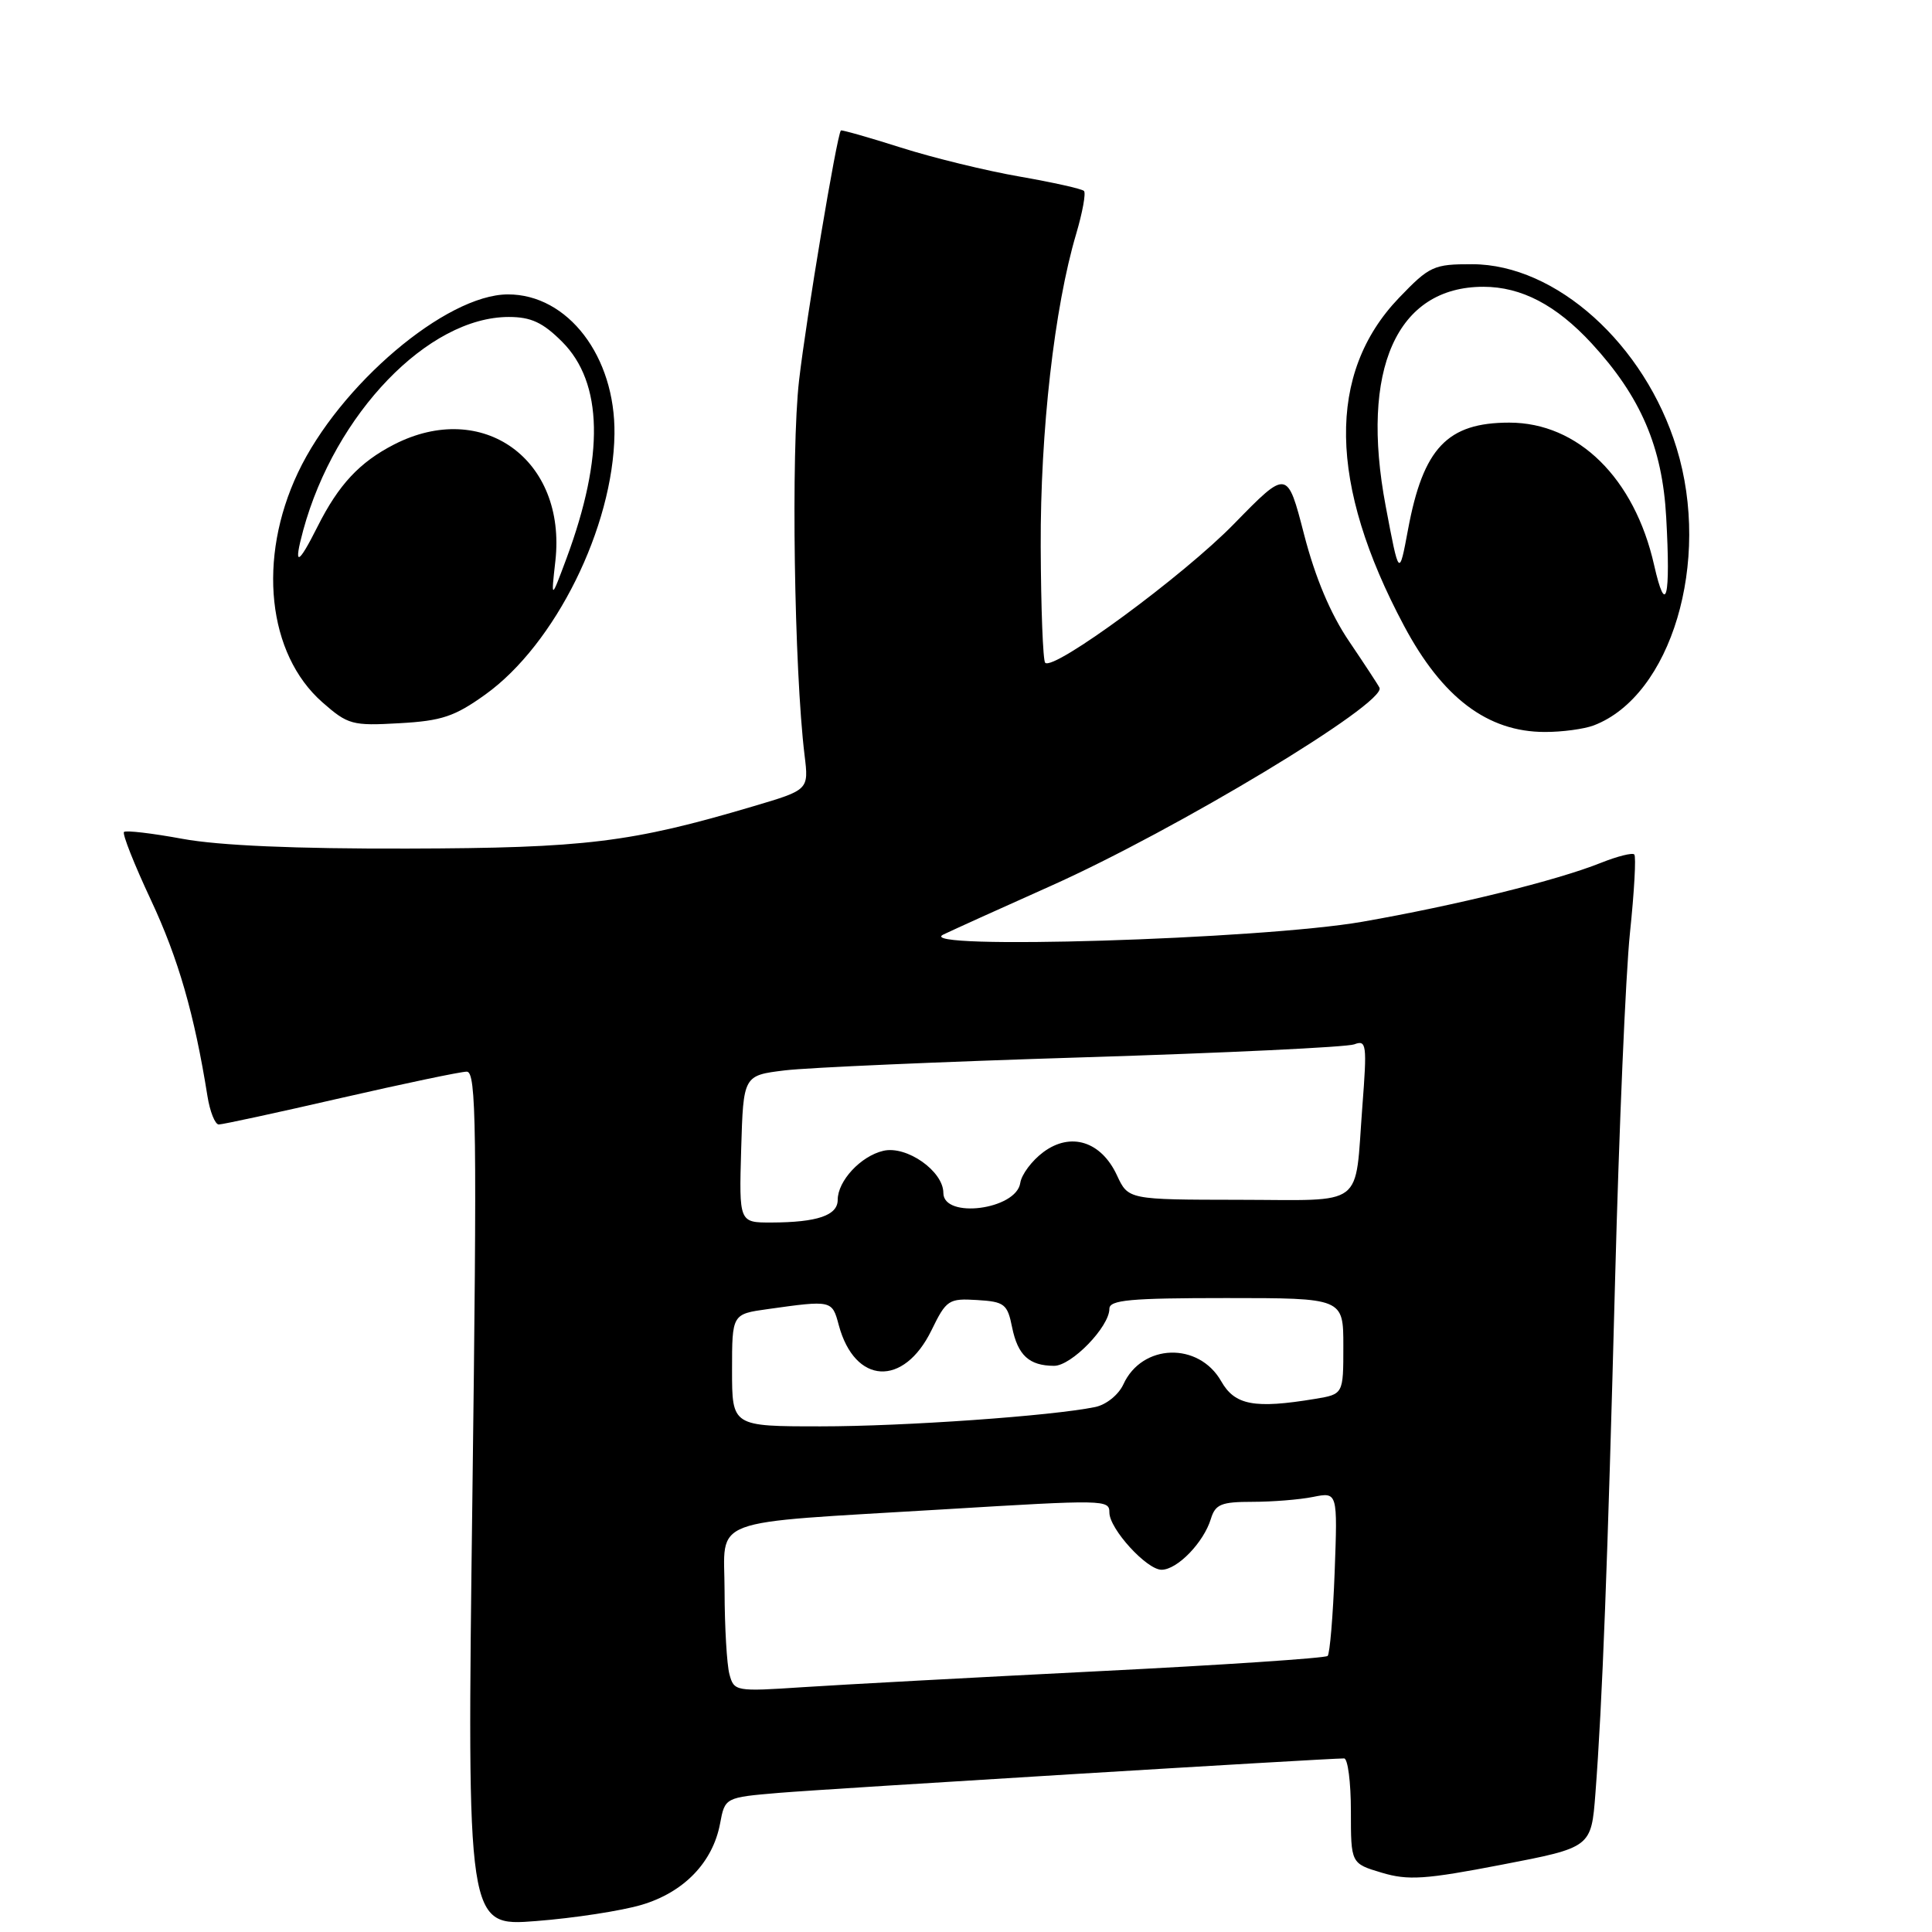 <?xml version="1.0" encoding="UTF-8" standalone="no"?>
<!DOCTYPE svg PUBLIC "-//W3C//DTD SVG 1.1//EN" "http://www.w3.org/Graphics/SVG/1.1/DTD/svg11.dtd" >
<svg xmlns="http://www.w3.org/2000/svg" xmlns:xlink="http://www.w3.org/1999/xlink" version="1.1" viewBox="0 0 256 256">
 <g >
 <path fill="currentColor"
d=" M 85.02 252.40 C 90.62 250.74 94.44 246.78 95.41 241.65 C 96.06 238.17 96.06 238.17 103.28 237.56 C 109.63 237.03 175.76 233.00 178.10 233.00 C 178.59 233.00 179.00 236.13 179.00 239.96 C 179.00 246.92 179.00 246.92 183.08 248.14 C 186.58 249.19 188.85 249.04 199.00 247.08 C 210.85 244.80 210.85 244.80 211.40 237.65 C 212.32 225.65 213.02 207.15 214.01 169.50 C 214.53 149.70 215.41 129.04 215.98 123.59 C 216.55 118.14 216.81 113.47 216.55 113.22 C 216.29 112.96 214.31 113.46 212.13 114.33 C 206.29 116.67 192.97 119.96 180.50 122.14 C 167.08 124.48 120.67 125.90 125.00 123.83 C 126.38 123.17 132.76 120.28 139.19 117.41 C 155.88 109.95 183.74 93.16 182.79 91.13 C 182.63 90.78 180.82 88.02 178.77 84.99 C 176.30 81.35 174.28 76.55 172.80 70.83 C 170.57 62.19 170.57 62.19 163.53 69.40 C 156.84 76.27 139.61 88.94 138.49 87.82 C 138.20 87.53 137.93 80.59 137.90 72.40 C 137.84 57.15 139.71 40.72 142.60 30.99 C 143.44 28.14 143.91 25.58 143.63 25.30 C 143.35 25.02 139.53 24.17 135.13 23.40 C 130.73 22.64 123.63 20.91 119.36 19.55 C 115.08 18.19 111.51 17.18 111.42 17.29 C 110.87 18.00 106.83 42.16 105.88 50.41 C 104.80 59.80 105.23 88.76 106.61 100.08 C 107.17 104.66 107.17 104.66 99.84 106.83 C 83.61 111.64 77.58 112.38 54.00 112.44 C 39.13 112.48 29.02 112.04 24.18 111.15 C 20.16 110.41 16.67 110.00 16.43 110.24 C 16.18 110.49 17.79 114.54 20.00 119.26 C 23.62 126.99 25.76 134.40 27.49 145.25 C 27.82 147.31 28.50 149.00 28.99 149.00 C 29.49 149.00 36.76 147.43 45.14 145.50 C 53.53 143.58 61.04 142.00 61.85 142.00 C 63.12 142.00 63.22 149.28 62.59 198.63 C 61.87 255.27 61.87 255.27 71.03 254.55 C 76.07 254.16 82.37 253.19 85.02 252.40 Z  M 211.18 96.12 C 221.44 92.21 226.77 74.39 222.16 59.37 C 217.94 45.61 206.18 35.03 195.08 35.01 C 189.96 35.00 189.42 35.25 185.36 39.48 C 175.80 49.47 176.02 64.13 186.04 82.92 C 191.12 92.46 197.12 96.98 204.68 96.99 C 206.99 97.00 209.91 96.60 211.18 96.12 Z  M 64.32 92.02 C 73.57 85.38 81.26 69.85 81.42 57.50 C 81.55 47.24 75.25 38.99 67.29 39.01 C 59.10 39.03 44.97 51.03 39.48 62.63 C 34.09 74.02 35.44 86.66 42.72 93.06 C 46.10 96.03 46.68 96.19 52.92 95.83 C 58.54 95.52 60.25 94.94 64.32 92.02 Z  M 96.65 221.83 C 96.31 220.55 96.02 215.60 96.01 210.83 C 96.00 200.89 93.22 201.92 125.00 200.00 C 146.46 198.70 147.00 198.71 147.00 200.42 C 147.00 202.58 151.94 208.00 153.91 208.00 C 156.00 208.00 159.50 204.38 160.45 201.25 C 161.04 199.32 161.83 199.00 165.94 199.00 C 168.59 199.00 172.21 198.71 173.99 198.35 C 177.24 197.70 177.24 197.70 176.85 208.29 C 176.63 214.11 176.21 219.12 175.92 219.42 C 175.62 219.71 161.91 220.63 145.44 221.45 C 128.97 222.28 111.40 223.23 106.39 223.56 C 97.46 224.15 97.26 224.12 96.65 221.83 Z  M 97.00 181.56 C 97.00 174.12 97.00 174.12 101.75 173.46 C 110.23 172.27 110.26 172.28 111.14 175.58 C 113.26 183.47 119.74 183.83 123.43 176.26 C 125.39 172.24 125.71 172.03 129.46 172.26 C 133.10 172.48 133.49 172.78 134.11 175.88 C 134.87 179.59 136.36 180.96 139.66 180.98 C 141.96 181.00 147.00 175.81 147.00 173.42 C 147.00 172.25 149.76 172.00 162.50 172.00 C 178.00 172.00 178.00 172.00 178.00 178.37 C 178.00 184.74 178.00 184.74 174.25 185.36 C 166.22 186.69 163.62 186.20 161.82 183.03 C 158.83 177.78 151.32 178.02 148.85 183.44 C 148.21 184.82 146.58 186.14 145.11 186.44 C 139.37 187.62 119.84 189.00 108.75 189.00 C 97.00 189.00 97.00 189.00 97.00 181.56 Z  M 98.21 152.25 C 98.50 142.50 98.50 142.50 104.00 141.83 C 107.03 141.46 124.85 140.68 143.60 140.10 C 162.36 139.52 178.49 138.75 179.45 138.38 C 181.07 137.76 181.15 138.39 180.52 146.60 C 179.48 160.25 181.13 159.00 164.18 158.98 C 149.50 158.96 149.50 158.96 148.00 155.73 C 145.91 151.23 141.88 149.96 138.25 152.66 C 136.74 153.78 135.36 155.62 135.19 156.75 C 134.66 160.29 125.00 161.54 125.00 158.07 C 125.00 155.18 120.13 151.76 117.04 152.49 C 114.05 153.19 111.00 156.48 111.00 158.99 C 111.00 161.05 108.30 161.97 102.21 161.99 C 97.93 162.00 97.93 162.00 98.21 152.25 Z  M 219.18 74.88 C 216.58 63.35 209.11 56.00 199.99 56.00 C 191.77 56.00 188.58 59.37 186.57 70.17 C 185.39 76.50 185.39 76.50 183.61 67.06 C 180.19 48.94 185.07 38.00 196.55 38.00 C 201.59 38.00 206.21 40.42 210.90 45.50 C 217.41 52.57 220.27 59.23 220.78 68.54 C 221.38 79.30 220.75 81.81 219.18 74.88 Z  M 73.59 74.33 C 75.09 60.90 63.97 52.87 52.21 58.90 C 47.64 61.25 44.87 64.22 42.09 69.75 C 39.46 74.99 38.85 75.16 40.18 70.25 C 44.40 54.81 56.74 42.00 67.42 42.00 C 70.36 42.00 71.93 42.73 74.48 45.28 C 79.91 50.71 80.10 60.41 75.06 74.00 C 73.01 79.50 73.01 79.50 73.59 74.33 Z "/>
</g>
</svg>